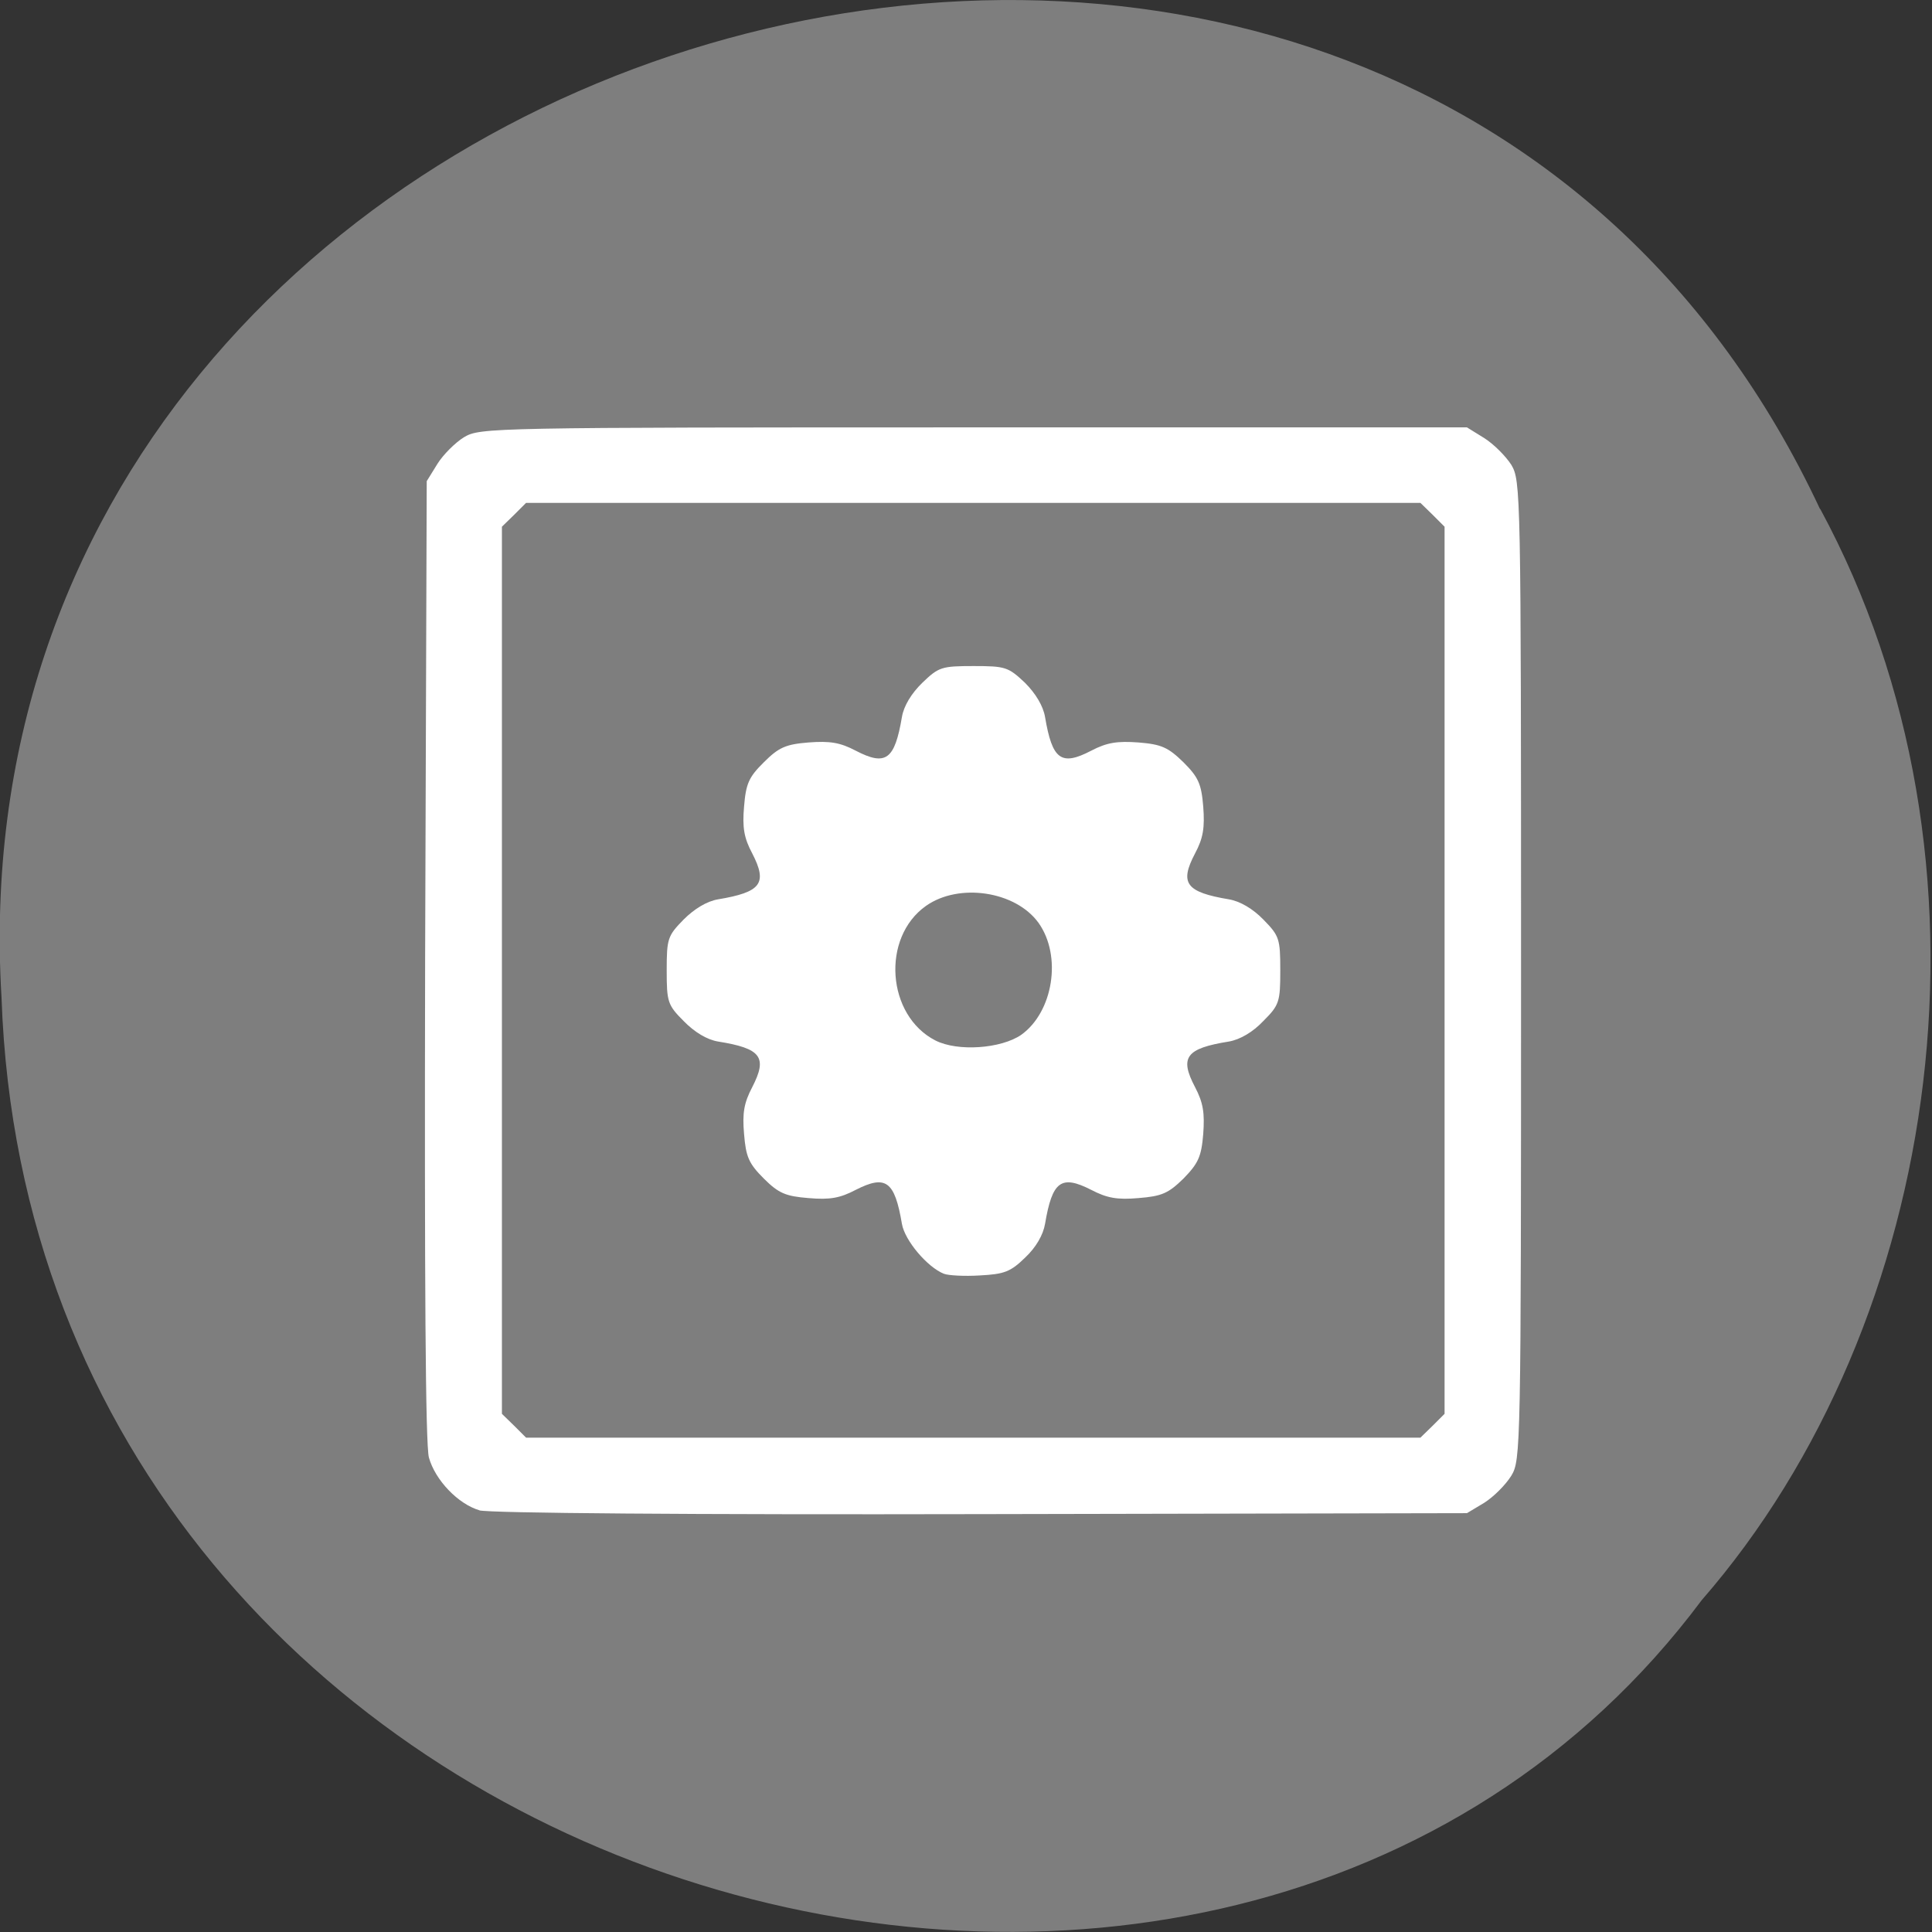 <svg xmlns="http://www.w3.org/2000/svg" viewBox="0 0 24 24"><rect x="0" y="0" width="24" height="24" fill="#333333" stroke="none"/><path d="m 22.609 6.324 c -5.305 -11.336 -23.336 -6.281 -22.59 6.07 c 0.391 11.227 15.15 15.48 21.12 7.484 c 3.01 -3.457 3.836 -9.184 1.473 -13.555" fill="#7f7f7f" fill-opacity="0.996"/><path d="m 5.957 18.762 c -0.266 -0.078 -0.551 -0.375 -0.629 -0.656 c -0.043 -0.16 -0.055 -2.191 -0.047 -6.184 l 0.02 -5.945 l 0.133 -0.215 c 0.07 -0.113 0.223 -0.266 0.332 -0.332 c 0.199 -0.117 0.313 -0.121 6.332 -0.121 h 6.125 l 0.215 0.133 c 0.117 0.074 0.266 0.223 0.336 0.332 c 0.117 0.199 0.121 0.309 0.121 6.281 c 0 5.973 -0.004 6.082 -0.121 6.277 c -0.07 0.113 -0.219 0.262 -0.336 0.336 l -0.215 0.129 l -6.04 0.012 c -3.578 0.008 -6.113 -0.012 -6.23 -0.047 m 11.844 -1.051 l 0.148 -0.148 v -11.02 l -0.148 -0.148 l -0.152 -0.148 h -11.11 l -0.148 0.148 l -0.152 0.148 v 11.02 l 0.152 0.148 l 0.148 0.148 h 11.11 m -5.918 -2.035 c -0.207 -0.082 -0.488 -0.414 -0.523 -0.621 c -0.09 -0.531 -0.199 -0.613 -0.574 -0.422 c -0.195 0.102 -0.32 0.125 -0.586 0.102 c -0.285 -0.023 -0.371 -0.059 -0.555 -0.242 c -0.188 -0.188 -0.223 -0.27 -0.246 -0.555 c -0.023 -0.262 0 -0.387 0.102 -0.582 c 0.191 -0.371 0.113 -0.48 -0.426 -0.566 c -0.137 -0.023 -0.293 -0.117 -0.426 -0.254 c -0.199 -0.199 -0.211 -0.238 -0.211 -0.629 c 0 -0.395 0.012 -0.43 0.211 -0.633 c 0.133 -0.133 0.289 -0.227 0.426 -0.25 c 0.539 -0.09 0.617 -0.199 0.426 -0.57 c -0.102 -0.191 -0.125 -0.32 -0.102 -0.582 c 0.023 -0.285 0.059 -0.367 0.246 -0.551 c 0.184 -0.184 0.27 -0.223 0.555 -0.246 c 0.266 -0.02 0.391 0 0.586 0.102 c 0.375 0.195 0.484 0.113 0.574 -0.418 c 0.023 -0.137 0.117 -0.293 0.254 -0.426 c 0.203 -0.195 0.238 -0.207 0.637 -0.207 c 0.395 0 0.43 0.012 0.637 0.207 c 0.133 0.133 0.227 0.289 0.25 0.426 c 0.09 0.531 0.199 0.613 0.574 0.418 c 0.195 -0.102 0.324 -0.121 0.586 -0.102 c 0.289 0.023 0.371 0.063 0.559 0.246 c 0.184 0.184 0.223 0.266 0.246 0.551 c 0.02 0.262 0 0.391 -0.102 0.582 c -0.195 0.371 -0.113 0.48 0.422 0.57 c 0.137 0.023 0.297 0.117 0.426 0.25 c 0.199 0.203 0.211 0.238 0.211 0.633 c 0 0.391 -0.012 0.43 -0.211 0.629 c -0.129 0.137 -0.289 0.23 -0.426 0.254 c -0.535 0.086 -0.617 0.195 -0.422 0.566 c 0.102 0.195 0.121 0.32 0.102 0.582 c -0.023 0.285 -0.063 0.367 -0.246 0.555 c -0.188 0.184 -0.27 0.219 -0.559 0.242 c -0.262 0.023 -0.391 0 -0.586 -0.102 c -0.375 -0.191 -0.484 -0.109 -0.574 0.422 c -0.023 0.137 -0.113 0.293 -0.246 0.418 c -0.184 0.18 -0.262 0.207 -0.566 0.223 c -0.191 0.012 -0.391 0 -0.441 -0.02 m 0.957 -2.969 c 0.398 -0.285 0.508 -0.98 0.215 -1.391 c -0.285 -0.395 -0.988 -0.5 -1.398 -0.211 c -0.559 0.395 -0.488 1.363 0.117 1.672 c 0.277 0.141 0.816 0.102 1.066 -0.07" fill="#fff"/></svg>